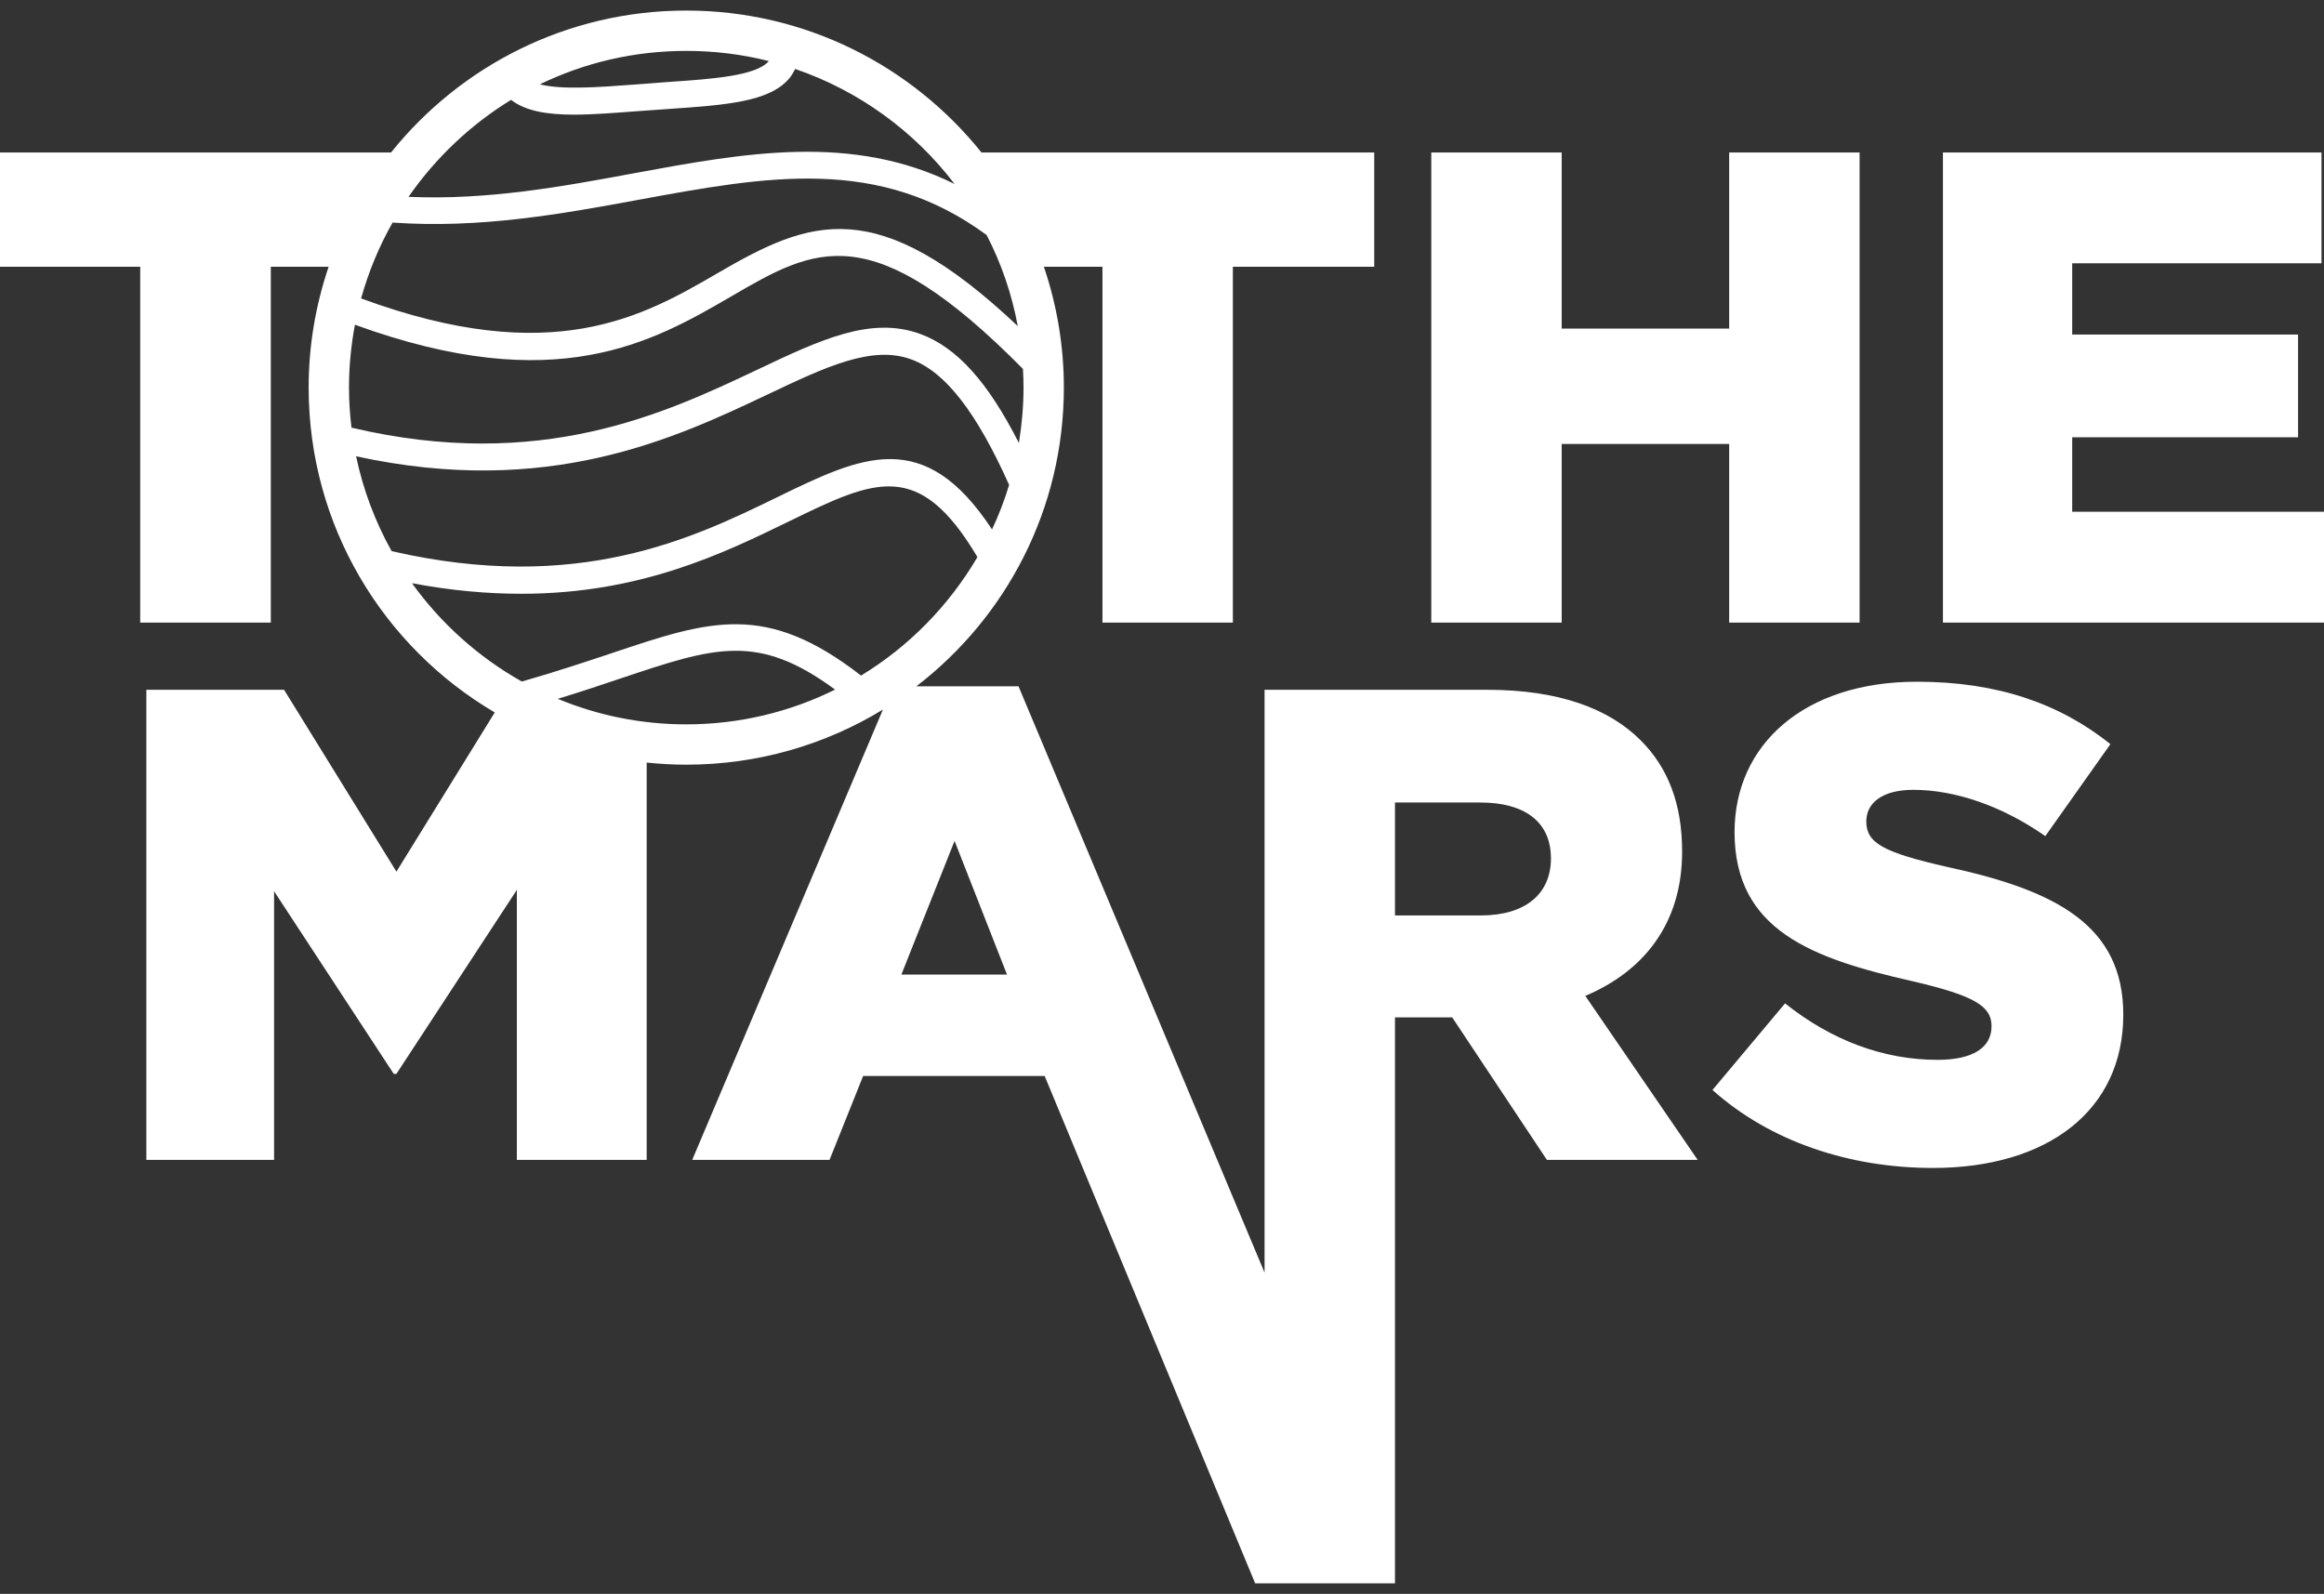 <svg xmlns="http://www.w3.org/2000/svg" viewBox="0 0 121 83" width="121" height="83">
	<rect x="0" y="0" width="121" height="83" fill="#333333" stroke="none"/>
	<style>
		tspan { white-space:pre }
		.shp0 { fill: #ffffff } 
	</style>
	<path id="Shape 1" class="shp0" d="M81.31 23.12L90.03 23.12L90.03 32.42L96.82 32.42L96.82 7.94L90.03 7.94L90.03 17.11L81.31 17.11L81.31 7.94L74.52 7.94L74.52 32.42L81.31 32.42L81.31 23.12ZM107.89 26.65L107.89 22.77L119.65 22.77L119.65 17.42L107.89 17.42L107.89 13.71L120.87 13.71L120.87 7.94L101.16 7.94L101.16 32.42L121.05 32.42L121.05 26.65L107.89 26.65ZM87.58 44.35C87.58 41.86 86.85 39.97 85.41 38.54C83.77 36.9 81.17 35.92 77.43 35.92L65.84 35.92L65.84 66.27L53.03 35.74L47.71 35.74C52.38 32.15 55.39 26.52 55.39 20.18C55.39 17.98 55.02 15.87 54.35 13.89L57.4 13.89L57.4 32.42L64.19 32.42L64.19 13.89L71.55 13.89L71.55 7.94L51.1 7.94C47.49 3.44 41.95 0.55 35.73 0.55C29.51 0.55 23.97 3.44 20.36 7.94L-0.05 7.94L-0.05 13.89L7.3 13.89L7.3 32.42L14.1 32.42L14.1 13.89L17.11 13.89C16.44 15.87 16.07 17.98 16.07 20.18C16.07 27.39 19.96 33.69 25.76 37.1L20.64 45.39L14.79 35.92L7.62 35.92L7.62 60.4L14.27 60.4L14.27 46.41L20.5 55.92L20.64 55.92L26.91 46.34L26.91 60.4L33.67 60.4L33.67 39.71C34.35 39.78 35.03 39.82 35.73 39.82C39.48 39.82 42.99 38.77 45.97 36.95L36.04 60.4L43.19 60.4L44.94 56.03L54.39 56.03L65.35 82.45L65.84 82.45L72.63 82.45L72.63 52.98L75.61 52.98L80.54 60.4L88.39 60.4L82.54 51.86C85.59 50.57 87.58 48.09 87.58 44.35ZM18.54 23.76C28.54 25.94 35.14 22.83 39.99 20.53C43.02 19.09 45.42 17.96 47.46 18.72C49.22 19.37 50.84 21.46 52.54 25.25C52.3 26.05 52 26.83 51.65 27.57C48.11 22.18 44.86 23.75 40.47 25.89C36.08 28.03 30.1 30.93 20.39 28.7C19.54 27.18 18.91 25.52 18.54 23.76ZM52.99 16.98C45.63 10.03 42.18 11.42 37.37 14.22C33.53 16.45 28.78 19.22 18.8 15.54C19.19 14.15 19.74 12.82 20.44 11.59C24.99 11.91 29.2 11.15 33.27 10.4C39.95 9.17 45.76 8.11 51.37 12.24C52.13 13.71 52.68 15.3 52.99 16.98ZM38.08 15.43C42.44 12.89 45.35 11.21 53.26 19.21C53.28 19.53 53.29 19.86 53.29 20.18C53.29 21.17 53.2 22.13 53.05 23.07C51.43 19.88 49.82 18.1 47.94 17.4C45.35 16.44 42.72 17.69 39.39 19.27C34.63 21.52 28.14 24.59 18.3 22.27C18.22 21.59 18.17 20.89 18.17 20.18C18.17 19.07 18.28 17.97 18.48 16.91C28.96 20.73 34 17.8 38.08 15.43ZM40.03 3.18C40.02 3.18 40.02 3.19 40.02 3.19C39.36 3.95 37.13 4.11 34.78 4.27L33.08 4.4C31.1 4.55 29.22 4.68 28.11 4.39C30.42 3.27 33 2.65 35.73 2.65C37.21 2.65 38.65 2.83 40.03 3.18ZM26.61 5.2C27.37 5.79 28.49 5.97 29.89 5.97C30.87 5.97 31.97 5.88 33.18 5.79L34.87 5.67C37.76 5.47 40.03 5.31 41.07 4.11C41.21 3.95 41.31 3.77 41.4 3.59C44.73 4.73 47.61 6.84 49.7 9.58C44.36 6.94 38.82 7.95 33.02 9.02C29.26 9.72 25.38 10.43 21.27 10.25C22.68 8.22 24.5 6.49 26.61 5.2ZM21.45 30.37C23.51 30.76 25.4 30.92 27.15 30.92C33.35 30.92 37.67 28.81 41.08 27.15C45.55 24.97 47.84 23.87 50.89 29.01C49.41 31.53 47.33 33.66 44.83 35.18C39.87 31.33 36.98 32.29 31.83 34.02C30.48 34.47 28.95 34.98 27.17 35.49C24.91 34.22 22.95 32.46 21.45 30.37ZM29.04 36.39C30.23 36.03 31.3 35.67 32.28 35.34C37.23 33.68 39.44 32.94 43.48 35.91C41.14 37.07 38.51 37.72 35.73 37.72C33.36 37.72 31.11 37.25 29.04 36.39ZM46.93 50.75L49.7 43.79L52.43 50.75L46.93 50.75ZM77.11 47.67L72.63 47.67L72.63 41.79L77.08 41.79C79.35 41.79 80.75 42.77 80.75 44.7C80.75 46.55 79.42 47.67 77.11 47.67ZM101.41 45.15C98.01 44.38 97.17 43.89 97.17 42.77C97.17 41.83 97.98 41.13 99.62 41.13C101.79 41.13 104.25 41.97 106.49 43.54L109.88 38.75C107.22 36.62 103.97 35.5 99.8 35.5C93.92 35.5 90.31 38.79 90.31 43.33C90.31 48.44 94.34 49.91 99.55 51.09C102.88 51.86 103.69 52.42 103.69 53.44C103.69 54.56 102.71 55.19 100.88 55.19C98.05 55.19 95.35 54.17 92.94 52.25L89.16 56.76C92.17 59.45 96.3 60.82 100.64 60.82C106.59 60.82 110.55 57.84 110.55 52.84C110.55 48.19 107.05 46.37 101.41 45.15Z" />
</svg>